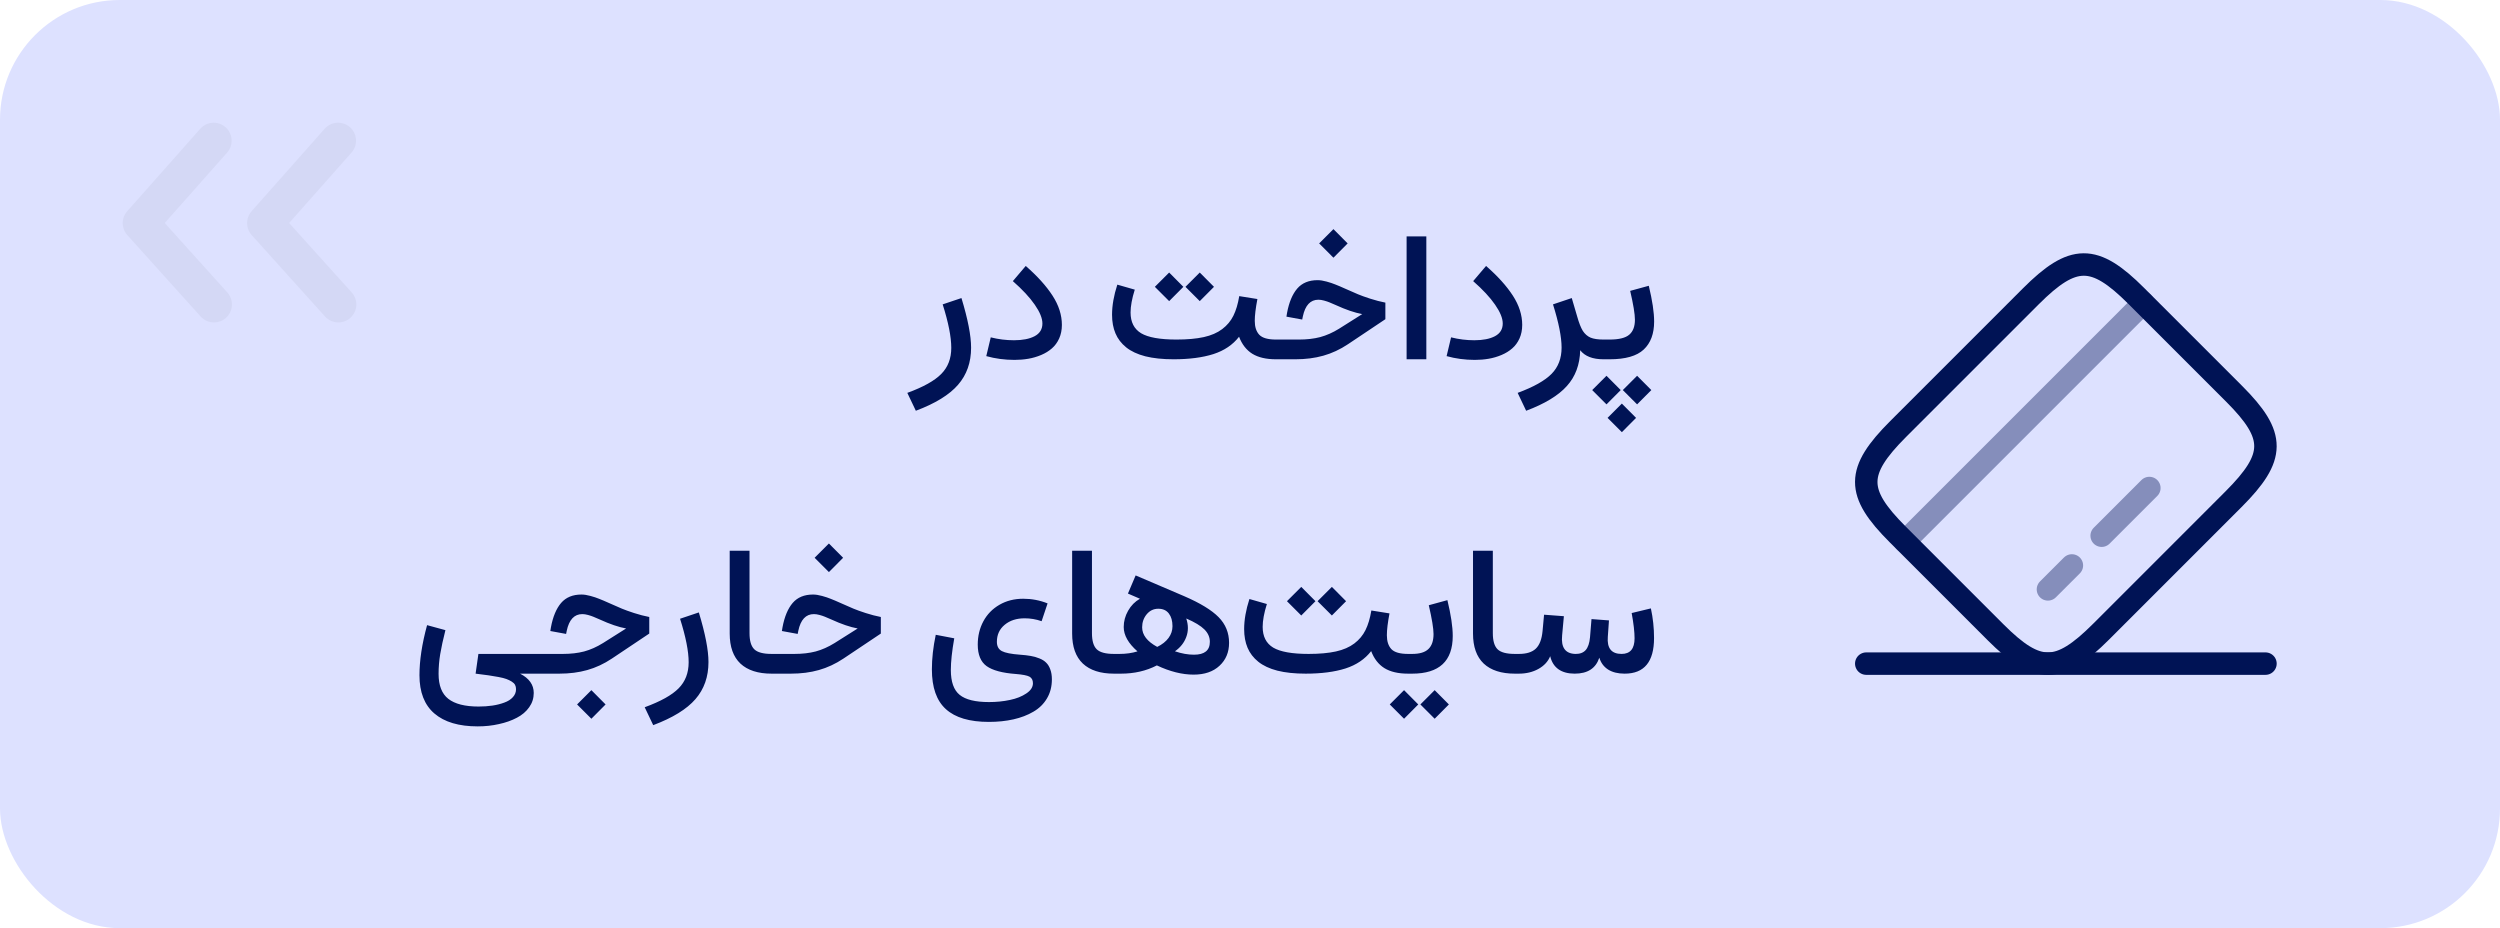 <svg width="167" height="62" viewBox="0 0 167 62" fill="none" xmlns="http://www.w3.org/2000/svg">
<rect width="167" height="62" rx="8" fill="#DDE1FF"/>
<g opacity="0.04" clip-path="url(#clip0_2101_20220)">
<path d="M14.274 9.398L11.838 12.15L9.397 14.902L11.846 17.622L14.294 20.338" stroke="black" stroke-width="2.4" stroke-linecap="round" stroke-linejoin="round"/>
<path d="M22.583 9.398L20.146 12.15L17.706 14.902L20.154 17.622L22.603 20.338" stroke="black" stroke-width="2.4" stroke-linecap="round" stroke-linejoin="round"/>
</g>
<path opacity="0.4" d="M127.239 36.173L143.173 20.239" stroke="#001355" stroke-width="1.5" stroke-miterlimit="10" stroke-linecap="round" stroke-linejoin="round"/>
<path opacity="0.4" d="M136.802 39.371L138.402 37.772" stroke="#001355" stroke-width="1.5" stroke-miterlimit="10" stroke-linecap="round" stroke-linejoin="round"/>
<path opacity="0.4" d="M140.391 35.785L143.577 32.599" stroke="#001355" stroke-width="1.5" stroke-miterlimit="10" stroke-linecap="round" stroke-linejoin="round"/>
<path d="M126.801 28.653L135.654 19.8C138.481 16.973 139.894 16.96 142.694 19.76L149.241 26.307C152.041 29.107 152.028 30.52 149.201 33.347L140.348 42.2C137.521 45.027 136.108 45.04 133.308 42.24L126.761 35.693C123.961 32.893 123.961 31.493 126.801 28.653Z" stroke="#001355" stroke-width="1.5" stroke-linecap="round" stroke-linejoin="round"/>
<path d="M124.666 44.33H151.333" stroke="#001355" stroke-width="1.5" stroke-linecap="round" stroke-linejoin="round"/>
<path d="M62.971 20.332L64.225 19.91C64.654 21.32 64.869 22.426 64.869 23.227C64.869 24.211 64.578 25.037 63.996 25.705C63.418 26.373 62.478 26.951 61.178 27.439L60.609 26.244C61.676 25.854 62.432 25.432 62.877 24.979C63.322 24.529 63.545 23.949 63.545 23.238C63.545 22.508 63.353 21.539 62.971 20.332ZM70.934 21.703C70.934 22.039 70.873 22.342 70.752 22.611C70.631 22.877 70.469 23.098 70.266 23.273C70.066 23.449 69.828 23.596 69.551 23.713C69.273 23.83 68.986 23.914 68.689 23.965C68.397 24.016 68.09 24.041 67.769 24.041C67.113 24.041 66.484 23.957 65.883 23.789L66.182 22.535C66.689 22.664 67.207 22.729 67.734 22.729C68.309 22.729 68.768 22.639 69.111 22.459C69.459 22.275 69.633 21.992 69.633 21.609C69.633 21.262 69.463 20.844 69.123 20.355C68.787 19.867 68.299 19.342 67.658 18.779L68.519 17.766C69.293 18.441 69.889 19.102 70.307 19.746C70.725 20.391 70.934 21.043 70.934 21.703ZM83.994 19.975C83.877 20.588 83.818 21.074 83.818 21.434C83.818 21.84 83.92 22.15 84.123 22.365C84.326 22.576 84.697 22.682 85.236 22.682H85.248V24H85.236C84.58 24 84.053 23.877 83.654 23.631C83.26 23.385 82.965 23.006 82.769 22.494C82.352 23.033 81.779 23.42 81.053 23.654C80.326 23.885 79.439 24 78.393 24C77.666 24 77.037 23.934 76.506 23.801C75.978 23.664 75.553 23.465 75.228 23.203C74.904 22.941 74.666 22.631 74.514 22.271C74.361 21.912 74.285 21.496 74.285 21.023C74.285 20.41 74.402 19.74 74.637 19.014L75.803 19.348C75.615 19.945 75.522 20.455 75.522 20.877C75.522 21.514 75.756 21.975 76.225 22.26C76.697 22.541 77.486 22.682 78.592 22.682C79.311 22.682 79.918 22.627 80.414 22.518C80.91 22.408 81.32 22.23 81.644 21.984C81.969 21.738 82.217 21.441 82.389 21.094C82.564 20.742 82.695 20.305 82.781 19.781L83.994 19.975ZM79.189 19.16L80.144 18.205L81.094 19.16L80.144 20.115L79.189 19.16ZM77.144 19.16L78.1 18.205L79.049 19.16L78.1 20.115L77.144 19.16ZM88.014 18.715C88.189 18.715 88.391 18.746 88.617 18.809C88.844 18.871 89.037 18.936 89.197 19.002C89.361 19.064 89.6 19.166 89.912 19.307C90.256 19.459 90.523 19.576 90.715 19.658C90.91 19.74 91.182 19.838 91.529 19.951C91.881 20.064 92.219 20.152 92.543 20.215V21.322L90.047 22.992C89.519 23.344 88.971 23.6 88.4 23.76C87.834 23.92 87.213 24 86.537 24H85.242C85.168 24 85.115 23.951 85.084 23.854C85.053 23.756 85.037 23.584 85.037 23.338C85.037 23.092 85.053 22.922 85.084 22.828C85.115 22.73 85.168 22.682 85.242 22.682H86.772C87.299 22.682 87.772 22.627 88.189 22.518C88.611 22.404 89.033 22.217 89.455 21.955L90.996 20.982C90.492 20.889 89.908 20.689 89.244 20.385C89.045 20.295 88.898 20.232 88.805 20.197C88.711 20.158 88.594 20.119 88.453 20.08C88.312 20.041 88.186 20.021 88.072 20.021C87.533 20.021 87.186 20.395 87.029 21.141L86.988 21.346L85.934 21.152L85.975 20.9C86.107 20.193 86.334 19.652 86.654 19.277C86.978 18.902 87.432 18.715 88.014 18.715ZM88.119 16.26L89.074 15.305L90.023 16.26L89.074 17.215L88.119 16.26ZM95.279 24H93.961V15.791H95.279V24ZM101.684 21.703C101.684 22.039 101.623 22.342 101.502 22.611C101.381 22.877 101.219 23.098 101.016 23.273C100.816 23.449 100.578 23.596 100.301 23.713C100.023 23.83 99.736 23.914 99.439 23.965C99.147 24.016 98.84 24.041 98.519 24.041C97.863 24.041 97.234 23.957 96.633 23.789L96.932 22.535C97.439 22.664 97.957 22.729 98.484 22.729C99.059 22.729 99.518 22.639 99.861 22.459C100.209 22.275 100.383 21.992 100.383 21.609C100.383 21.262 100.213 20.844 99.873 20.355C99.537 19.867 99.049 19.342 98.408 18.779L99.269 17.766C100.043 18.441 100.639 19.102 101.057 19.746C101.475 20.391 101.684 21.043 101.684 21.703ZM103.74 20.332L104.994 19.91L105.352 21.129C105.473 21.562 105.6 21.887 105.732 22.102C105.869 22.312 106.041 22.463 106.248 22.553C106.455 22.639 106.742 22.682 107.109 22.682H107.115V24H107.109C106.391 24 105.873 23.799 105.557 23.396C105.533 24.361 105.236 25.158 104.666 25.787C104.1 26.42 103.193 26.971 101.947 27.439L101.379 26.244C102.445 25.85 103.201 25.426 103.646 24.973C104.092 24.52 104.314 23.936 104.314 23.221C104.314 22.514 104.123 21.551 103.74 20.332ZM106.359 26.057L107.314 25.102L108.264 26.057L107.314 27.012L106.359 26.057ZM108.404 26.057L109.359 25.102L110.309 26.057L109.359 27.012L108.404 26.057ZM107.385 27.914L108.34 26.959L109.289 27.914L108.34 28.869L107.385 27.914ZM110.139 19.09C110.377 20.074 110.496 20.871 110.496 21.48C110.496 22.293 110.264 22.916 109.799 23.35C109.338 23.783 108.578 24 107.52 24H107.121C107.047 24 106.994 23.953 106.963 23.859C106.932 23.762 106.916 23.588 106.916 23.338C106.916 23.088 106.932 22.916 106.963 22.822C106.994 22.729 107.047 22.682 107.121 22.682H107.52C108.145 22.682 108.582 22.574 108.832 22.359C109.086 22.145 109.213 21.811 109.213 21.357C109.213 20.982 109.107 20.34 108.896 19.43L110.139 19.09ZM36.065 43.682V45H34.74C35.35 45.312 35.654 45.742 35.654 46.289C35.654 46.641 35.553 46.959 35.35 47.244C35.147 47.533 34.871 47.768 34.523 47.947C34.176 48.131 33.777 48.272 33.328 48.369C32.883 48.471 32.41 48.522 31.91 48.522C30.648 48.522 29.684 48.234 29.016 47.66C28.352 47.09 28.02 46.238 28.02 45.105C28.02 44.121 28.189 43.006 28.529 41.76L29.754 42.094C29.598 42.711 29.482 43.242 29.408 43.688C29.334 44.129 29.297 44.572 29.297 45.018C29.297 45.787 29.514 46.342 29.947 46.682C30.385 47.025 31.059 47.197 31.969 47.197C32.297 47.197 32.605 47.176 32.895 47.133C33.184 47.09 33.447 47.023 33.685 46.934C33.928 46.848 34.119 46.727 34.26 46.57C34.4 46.418 34.471 46.24 34.471 46.037C34.471 45.928 34.449 45.832 34.406 45.75C34.363 45.668 34.287 45.594 34.178 45.527C34.072 45.461 33.955 45.404 33.826 45.357C33.701 45.31 33.525 45.266 33.299 45.223C33.072 45.18 32.848 45.143 32.625 45.111C32.406 45.08 32.121 45.043 31.77 45L31.957 43.682H36.065ZM38.549 47.057L39.504 46.102L40.453 47.057L39.504 48.012L38.549 47.057ZM38.842 39.715C39.018 39.715 39.219 39.746 39.445 39.809C39.672 39.871 39.865 39.935 40.025 40.002C40.19 40.065 40.428 40.166 40.74 40.307C41.084 40.459 41.352 40.576 41.543 40.658C41.738 40.74 42.01 40.838 42.357 40.951C42.709 41.065 43.047 41.152 43.371 41.215V42.322L40.875 43.992C40.348 44.344 39.799 44.6 39.228 44.76C38.662 44.92 38.041 45 37.365 45H36.07C35.996 45 35.943 44.951 35.912 44.853C35.881 44.756 35.865 44.584 35.865 44.338C35.865 44.092 35.881 43.922 35.912 43.828C35.943 43.73 35.996 43.682 36.07 43.682H37.6C38.127 43.682 38.6 43.627 39.018 43.518C39.44 43.404 39.861 43.217 40.283 42.955L41.824 41.982C41.32 41.889 40.736 41.69 40.072 41.385C39.873 41.295 39.727 41.232 39.633 41.197C39.539 41.158 39.422 41.119 39.281 41.08C39.141 41.041 39.014 41.022 38.9 41.022C38.361 41.022 38.014 41.395 37.857 42.141L37.816 42.346L36.762 42.152L36.803 41.9C36.935 41.193 37.162 40.652 37.482 40.277C37.807 39.902 38.26 39.715 38.842 39.715ZM45.428 41.332L46.682 40.91C47.111 42.32 47.326 43.426 47.326 44.227C47.326 45.211 47.035 46.037 46.453 46.705C45.875 47.373 44.935 47.951 43.635 48.44L43.066 47.244C44.133 46.853 44.889 46.432 45.334 45.978C45.779 45.529 46.002 44.949 46.002 44.238C46.002 43.508 45.81 42.539 45.428 41.332ZM48.744 36.791H50.068V42.299C50.068 42.807 50.174 43.164 50.385 43.371C50.596 43.578 50.98 43.682 51.539 43.682H51.545V45H51.539C50.633 45 49.94 44.775 49.459 44.326C48.982 43.873 48.744 43.205 48.744 42.322V36.791ZM54.31 39.715C54.486 39.715 54.688 39.746 54.914 39.809C55.141 39.871 55.334 39.935 55.494 40.002C55.658 40.065 55.897 40.166 56.209 40.307C56.553 40.459 56.82 40.576 57.012 40.658C57.207 40.74 57.478 40.838 57.826 40.951C58.178 41.065 58.516 41.152 58.84 41.215V42.322L56.344 43.992C55.816 44.344 55.268 44.6 54.697 44.76C54.131 44.92 53.51 45 52.834 45H51.539C51.465 45 51.412 44.951 51.381 44.853C51.35 44.756 51.334 44.584 51.334 44.338C51.334 44.092 51.35 43.922 51.381 43.828C51.412 43.73 51.465 43.682 51.539 43.682H53.068C53.596 43.682 54.068 43.627 54.486 43.518C54.908 43.404 55.33 43.217 55.752 42.955L57.293 41.982C56.789 41.889 56.205 41.69 55.541 41.385C55.342 41.295 55.195 41.232 55.102 41.197C55.008 41.158 54.891 41.119 54.75 41.08C54.609 41.041 54.482 41.022 54.369 41.022C53.83 41.022 53.482 41.395 53.326 42.141L53.285 42.346L52.23 42.152L52.272 41.9C52.404 41.193 52.631 40.652 52.951 40.277C53.275 39.902 53.728 39.715 54.31 39.715ZM54.416 37.26L55.371 36.305L56.32 37.26L55.371 38.215L54.416 37.26ZM69.978 40.307L69.58 41.496C69.213 41.367 68.834 41.303 68.443 41.303C67.904 41.303 67.461 41.447 67.113 41.736C66.766 42.022 66.592 42.4 66.592 42.873C66.592 43.17 66.703 43.377 66.926 43.494C67.148 43.611 67.553 43.691 68.139 43.734C68.416 43.754 68.652 43.781 68.848 43.816C69.047 43.848 69.24 43.902 69.428 43.98C69.619 44.055 69.772 44.15 69.885 44.268C70.002 44.381 70.094 44.531 70.16 44.719C70.231 44.906 70.266 45.127 70.266 45.381C70.266 45.861 70.156 46.285 69.938 46.652C69.719 47.023 69.416 47.32 69.029 47.543C68.643 47.77 68.199 47.94 67.699 48.053C67.199 48.166 66.652 48.223 66.059 48.223C64.769 48.223 63.812 47.94 63.188 47.373C62.562 46.81 62.25 45.924 62.25 44.713C62.25 43.99 62.336 43.221 62.508 42.404L63.744 42.639C63.592 43.502 63.516 44.207 63.516 44.754C63.516 45.547 63.713 46.102 64.107 46.418C64.502 46.738 65.154 46.898 66.064 46.898C66.557 46.898 67.022 46.852 67.459 46.758C67.897 46.668 68.262 46.523 68.555 46.324C68.852 46.129 69 45.9 69 45.639C69 45.432 68.922 45.285 68.766 45.199C68.609 45.117 68.309 45.059 67.863 45.023C66.957 44.957 66.305 44.781 65.906 44.496C65.512 44.211 65.314 43.732 65.314 43.06C65.314 42.486 65.439 41.967 65.689 41.502C65.939 41.037 66.297 40.67 66.762 40.4C67.227 40.131 67.756 39.996 68.35 39.996C68.92 39.996 69.463 40.1 69.978 40.307ZM71.619 36.791H72.943V42.299C72.943 42.807 73.049 43.164 73.26 43.371C73.471 43.578 73.856 43.682 74.414 43.682H74.42V45H74.414C73.508 45 72.814 44.775 72.334 44.326C71.857 43.873 71.619 43.205 71.619 42.322V36.791ZM74.414 43.682H74.789C75.223 43.682 75.621 43.625 75.984 43.512C75.371 42.977 75.064 42.434 75.064 41.883C75.064 41.504 75.162 41.143 75.357 40.799C75.553 40.451 75.816 40.184 76.148 39.996L75.346 39.65L75.861 38.438L79.107 39.826C80.174 40.287 80.939 40.754 81.404 41.227C81.869 41.699 82.102 42.272 82.102 42.943C82.102 43.568 81.889 44.078 81.463 44.473C81.041 44.867 80.465 45.065 79.734 45.065C78.965 45.065 78.147 44.859 77.279 44.449C76.568 44.816 75.769 45 74.883 45H74.414C74.344 45 74.293 44.951 74.262 44.853C74.227 44.756 74.209 44.584 74.209 44.338C74.209 44.092 74.227 43.922 74.262 43.828C74.293 43.73 74.344 43.682 74.414 43.682ZM77.303 43.213C77.631 43.053 77.883 42.853 78.059 42.615C78.234 42.377 78.322 42.115 78.322 41.83C78.322 41.478 78.242 41.197 78.082 40.986C77.922 40.772 77.686 40.664 77.373 40.664C77.064 40.664 76.807 40.787 76.6 41.033C76.397 41.279 76.295 41.57 76.295 41.906C76.295 42.414 76.631 42.85 77.303 43.213ZM78.486 43.506C78.932 43.658 79.356 43.734 79.758 43.734C80.465 43.734 80.818 43.447 80.818 42.873C80.818 42.565 80.697 42.289 80.455 42.047C80.213 41.805 79.809 41.56 79.242 41.315C79.387 41.756 79.387 42.168 79.242 42.551C79.102 42.934 78.85 43.252 78.486 43.506ZM92.818 40.975C92.701 41.588 92.643 42.074 92.643 42.434C92.643 42.84 92.744 43.15 92.947 43.365C93.15 43.576 93.522 43.682 94.061 43.682H94.072V45H94.061C93.404 45 92.877 44.877 92.478 44.631C92.084 44.385 91.789 44.006 91.594 43.494C91.176 44.033 90.603 44.42 89.877 44.654C89.15 44.885 88.264 45 87.217 45C86.49 45 85.861 44.934 85.33 44.801C84.803 44.664 84.377 44.465 84.053 44.203C83.728 43.941 83.49 43.631 83.338 43.272C83.186 42.912 83.109 42.496 83.109 42.023C83.109 41.41 83.227 40.74 83.461 40.014L84.627 40.348C84.439 40.945 84.346 41.455 84.346 41.877C84.346 42.514 84.58 42.975 85.049 43.26C85.522 43.541 86.311 43.682 87.416 43.682C88.135 43.682 88.742 43.627 89.238 43.518C89.734 43.408 90.144 43.23 90.469 42.984C90.793 42.738 91.041 42.441 91.213 42.094C91.389 41.742 91.519 41.305 91.606 40.781L92.818 40.975ZM88.014 40.16L88.969 39.205L89.918 40.16L88.969 41.115L88.014 40.16ZM85.969 40.16L86.924 39.205L87.873 40.16L86.924 41.115L85.969 40.16ZM96.686 40.09C96.924 41.074 97.043 41.871 97.043 42.48C97.043 44.16 96.141 45 94.336 45H94.066C93.992 45 93.939 44.953 93.908 44.859C93.877 44.762 93.861 44.588 93.861 44.338C93.861 44.088 93.877 43.916 93.908 43.822C93.939 43.728 93.992 43.682 94.066 43.682H94.336C94.836 43.682 95.197 43.572 95.42 43.353C95.647 43.135 95.76 42.803 95.76 42.357C95.76 41.982 95.654 41.34 95.443 40.43L96.686 40.09ZM94.881 47.057L95.836 46.102L96.785 47.057L95.836 48.012L94.881 47.057ZM92.836 47.057L93.791 46.102L94.74 47.057L93.791 48.012L92.836 47.057ZM98.397 36.791H99.721V42.299C99.721 42.807 99.826 43.164 100.037 43.371C100.248 43.578 100.633 43.682 101.191 43.682H101.197V45H101.191C100.285 45 99.592 44.775 99.111 44.326C98.635 43.873 98.397 43.205 98.397 42.322V36.791ZM105.229 43.682C105.529 43.69 105.76 43.605 105.92 43.43C106.08 43.25 106.178 42.963 106.213 42.568L106.312 41.355L107.479 41.443L107.402 42.539C107.34 43.301 107.646 43.682 108.322 43.682C108.9 43.682 109.189 43.334 109.189 42.639C109.189 42.221 109.125 41.658 108.996 40.951L110.279 40.641C110.42 41.293 110.49 41.953 110.49 42.621C110.49 44.207 109.836 45 108.527 45C108.078 45 107.709 44.908 107.42 44.725C107.135 44.541 106.939 44.277 106.834 43.934C106.6 44.645 106.053 45 105.193 45C104.744 45 104.381 44.902 104.104 44.707C103.826 44.508 103.643 44.217 103.553 43.834C103.408 44.19 103.146 44.473 102.768 44.684C102.389 44.895 101.953 45 101.461 45H101.191C101.055 45 100.986 44.775 100.986 44.326C100.986 43.897 101.055 43.682 101.191 43.682H101.461C101.969 43.682 102.346 43.565 102.592 43.33C102.842 43.092 102.992 42.699 103.043 42.152L103.143 41.062L104.467 41.162L104.35 42.44C104.268 43.248 104.561 43.662 105.229 43.682Z" fill="#001355"/>
<defs>
<clipPath id="clip0_2101_20220">
<rect width="16" height="13.735" fill="white" transform="translate(8 8)"/>
</clipPath>
</defs>
</svg>
